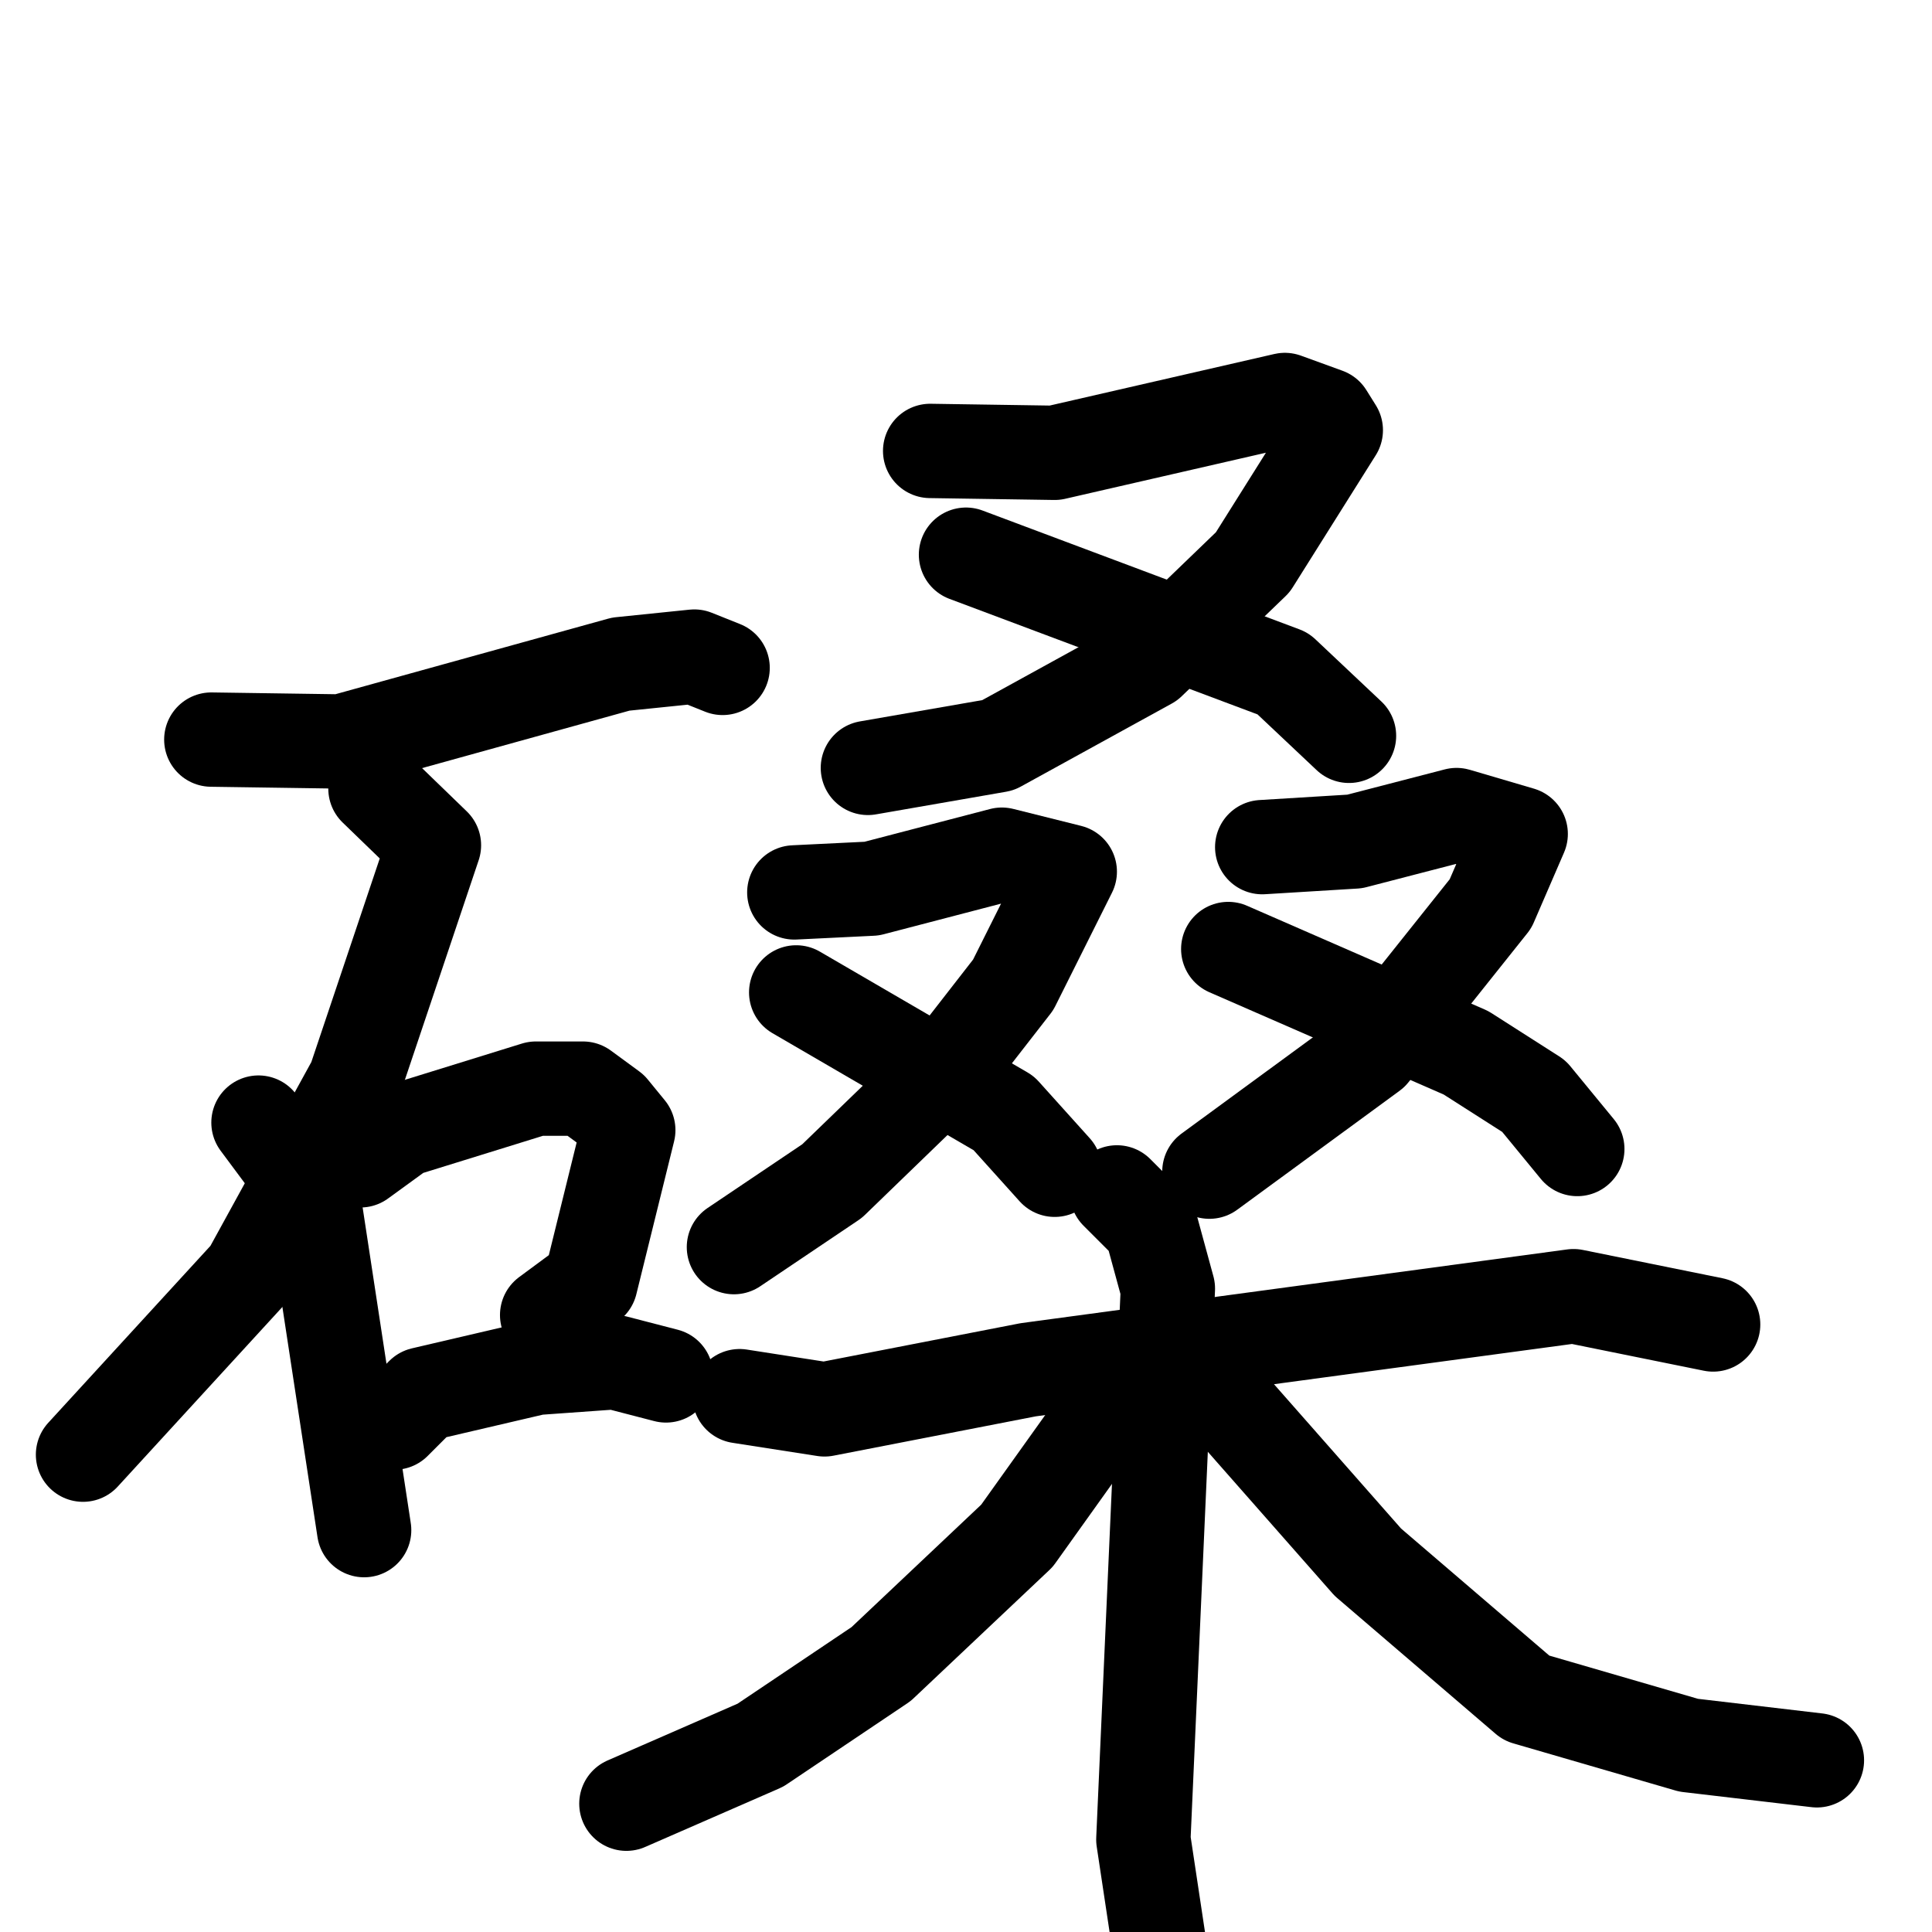 <svg xmlns="http://www.w3.org/2000/svg" viewBox="0 0 1024 1024">
  <g style="fill:none;stroke:#000000;stroke-width:50;stroke-linecap:round;stroke-linejoin:round;" transform="scale(1, 1) translate(0, 0)">
    <path d="M 112.0,392.0 L 181.0,393.0 L 329.0,352.0 L 368.0,348.0 L 383.0,354.0"/>
    <path d="M 199.0,418.0 L 230.0,448.0 L 188.0,573.0 L 132.0,675.0 L 44.0,771.0"/>
    <path d="M 137.0,595.0 L 166.0,634.0 L 193.0,811.0"/>
    <path d="M 191.0,615.0 L 213.0,599.0 L 284.0,577.0 L 309.0,577.0 L 324.0,588.0 L 333.0,599.0 L 313.0,680.0 L 290.0,697.0"/>
    <path d="M 209.0,754.0 L 224.0,739.0 L 284.0,725.0 L 326.0,722.0 L 353.0,729.0"/>
    <path d="M 493.0,239.0 L 559.0,240.0 L 681.0,212.0 L 703.0,220.0 L 708.0,228.0 L 664.0,298.0 L 609.0,351.0 L 529.0,395.0 L 460.0,407.0"/>
    <path d="M 512.0,294.0 L 680.0,357.0 L 715.0,390.0"/>
    <path d="M 421.0,473.0 L 462.0,471.0 L 531.0,453.0 L 567.0,462.0 L 537.0,522.0 L 502.0,567.0 L 441.0,626.0 L 389.0,661.0"/>
    <path d="M 422.0,526.0 L 532.0,590.0 L 559.0,620.0"/>
    <path d="M 669.0,449.0 L 718.0,446.0 L 772.0,432.0 L 806.0,442.0 L 790.0,479.0 L 727.0,558.0 L 641.0,621.0"/>
    <path d="M 651.0,503.0 L 777.0,558.0 L 813.0,581.0 L 836.0,609.0"/>
    <path d="M 392.0,740.0 L 437.0,747.0 L 545.0,726.0 L 834.0,687.0 L 908.0,702.0"/>
    <path d="M 592.0,632.0 L 610.0,650.0 L 619.0,683.0 L 606.0,975.0 L 617.0,1048.0"/>
    <path d="M 589.0,744.0 L 539.0,814.0 L 467.0,882.0 L 403.0,925.0 L 332.0,956.0"/>
    <path d="M 644.0,736.0 L 725.0,828.0 L 809.0,900.0 L 895.0,925.0 L 963.0,933.0"/>
  </g>
</svg>
